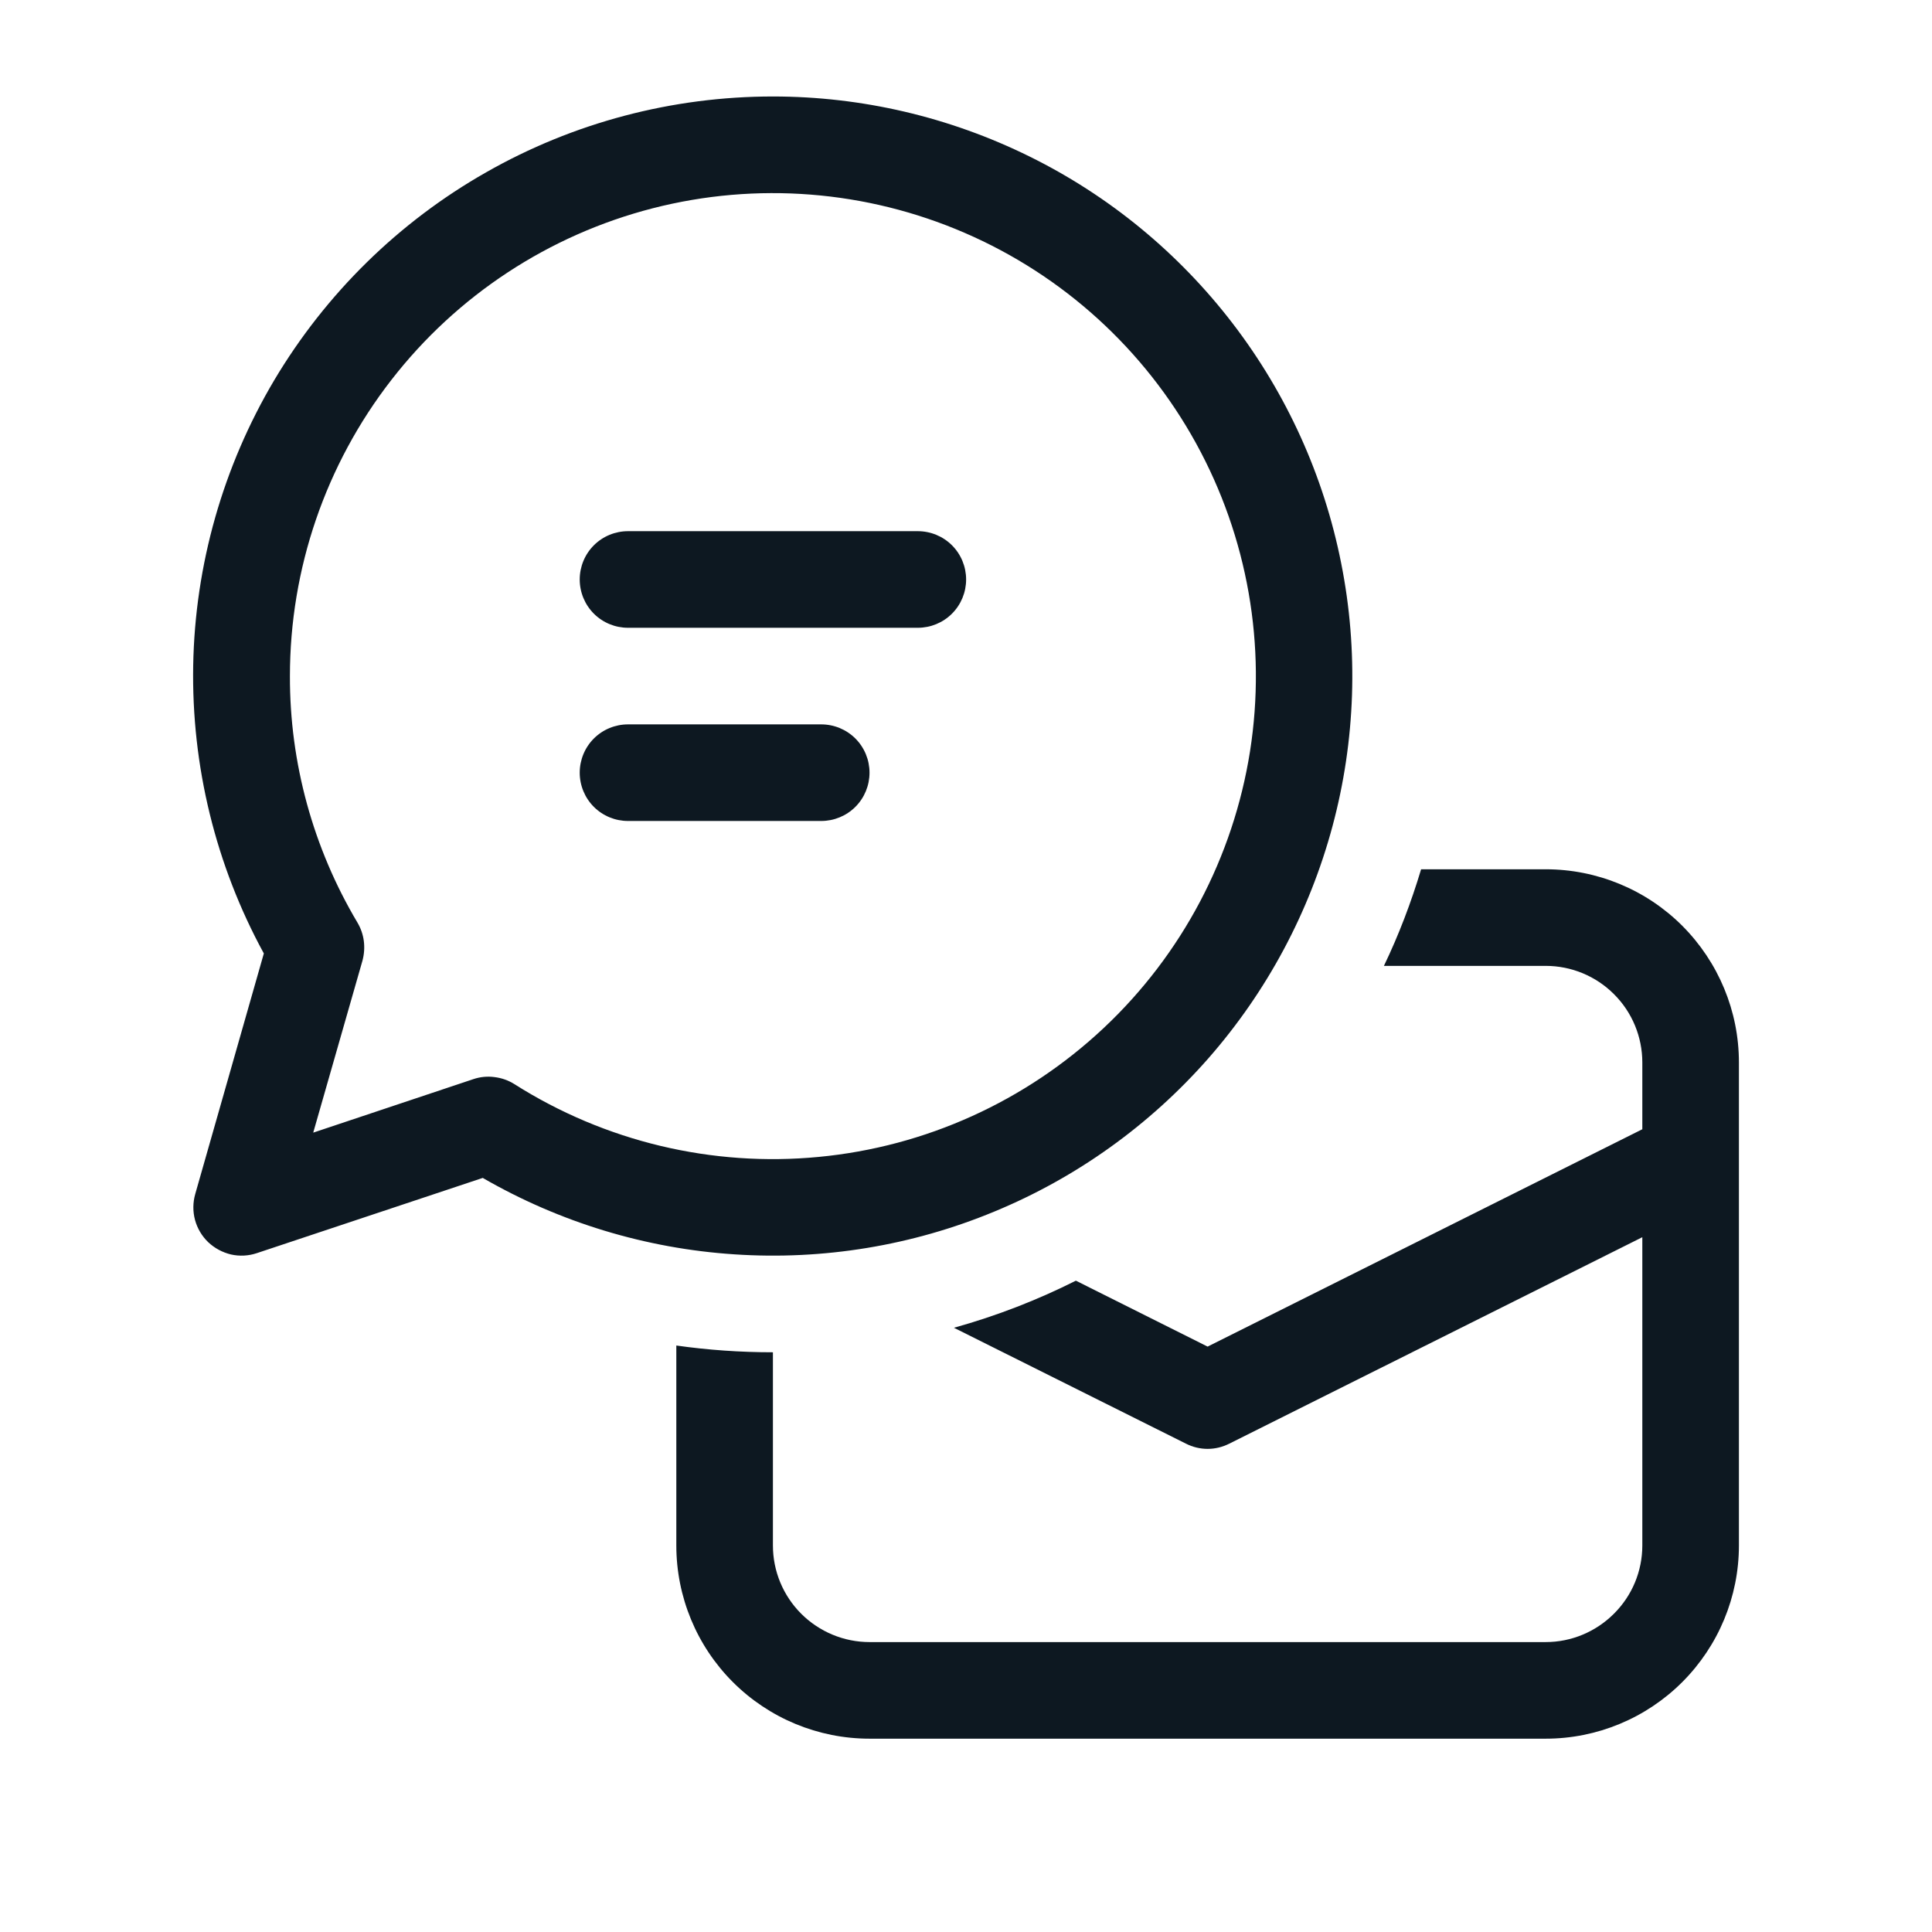 <svg width="16" height="16" viewBox="0 0 16 16" fill="none" xmlns="http://www.w3.org/2000/svg">
<path d="M4.801 4.799C4.801 4.693 4.843 4.591 4.918 4.516C4.993 4.441 5.095 4.399 5.201 4.399H7.601C7.707 4.399 7.809 4.441 7.884 4.516C7.959 4.591 8.001 4.693 8.001 4.799C8.001 4.905 7.959 5.007 7.884 5.082C7.809 5.157 7.707 5.199 7.601 5.199H5.201C5.095 5.199 4.993 5.157 4.918 5.082C4.843 5.007 4.801 4.905 4.801 4.799ZM5.201 5.999C5.095 5.999 4.993 6.041 4.918 6.116C4.843 6.191 4.801 6.293 4.801 6.399C4.801 6.505 4.843 6.607 4.918 6.682C4.993 6.757 5.095 6.799 5.201 6.799H6.801C6.907 6.799 7.009 6.757 7.084 6.682C7.159 6.607 7.201 6.505 7.201 6.399C7.201 6.293 7.159 6.191 7.084 6.116C7.009 6.041 6.907 5.999 6.801 5.999H5.201ZM6.401 0.799C5.568 0.799 4.749 1.015 4.026 1.427C3.302 1.838 2.698 2.432 2.272 3.147C1.847 3.863 1.615 4.678 1.6 5.51C1.585 6.343 1.786 7.165 2.185 7.896L1.617 9.888C1.597 9.958 1.596 10.032 1.615 10.103C1.634 10.173 1.672 10.237 1.724 10.287C1.777 10.337 1.842 10.372 1.913 10.389C1.984 10.405 2.058 10.401 2.127 10.378L3.998 9.755C4.635 10.123 5.349 10.34 6.083 10.388C6.818 10.437 7.554 10.316 8.234 10.034C8.915 9.753 9.521 9.318 10.007 8.765C10.492 8.212 10.844 7.554 11.035 6.843C11.226 6.132 11.251 5.386 11.107 4.664C10.964 3.942 10.656 3.262 10.208 2.678C9.76 2.094 9.184 1.62 8.524 1.295C7.863 0.969 7.137 0.799 6.401 0.799ZM2.401 5.599C2.401 4.711 2.696 3.849 3.24 3.148C3.784 2.446 4.546 1.946 5.405 1.725C6.265 1.504 7.174 1.576 7.988 1.928C8.803 2.28 9.477 2.893 9.905 3.671C10.333 4.449 10.49 5.346 10.352 6.223C10.213 7.1 9.788 7.905 9.141 8.513C8.494 9.121 7.664 9.497 6.781 9.581C5.897 9.666 5.011 9.454 4.261 8.979C4.211 8.947 4.154 8.927 4.095 8.92C4.036 8.912 3.976 8.918 3.92 8.937L2.594 9.38L3.002 7.955C3.016 7.902 3.02 7.847 3.013 7.793C3.006 7.739 2.988 7.687 2.96 7.64C2.593 7.023 2.399 6.317 2.401 5.599ZM9.822 11.956L7.9 10.996C8.252 10.898 8.59 10.767 8.91 10.606L10.001 11.152L13.601 9.352V8.799C13.601 8.587 13.517 8.383 13.366 8.233C13.216 8.083 13.013 7.999 12.801 7.999H11.461C11.584 7.743 11.686 7.475 11.769 7.199H12.801C13.225 7.199 13.632 7.367 13.932 7.667C14.232 7.968 14.401 8.374 14.401 8.799V12.799C14.401 13.223 14.232 13.63 13.932 13.93C13.632 14.23 13.225 14.399 12.801 14.399H7.201C6.776 14.399 6.369 14.23 6.069 13.93C5.769 13.63 5.601 13.223 5.601 12.799V11.143C5.862 11.18 6.129 11.199 6.401 11.199V12.799C6.401 13.011 6.485 13.214 6.635 13.364C6.785 13.514 6.989 13.599 7.201 13.599H12.801C13.013 13.599 13.216 13.514 13.366 13.364C13.517 13.214 13.601 13.011 13.601 12.799V10.246L10.18 11.956C10.124 11.984 10.063 11.999 10.001 11.999C9.939 11.999 9.877 11.984 9.822 11.956Z" fill="#0D1821"/>
</svg>
